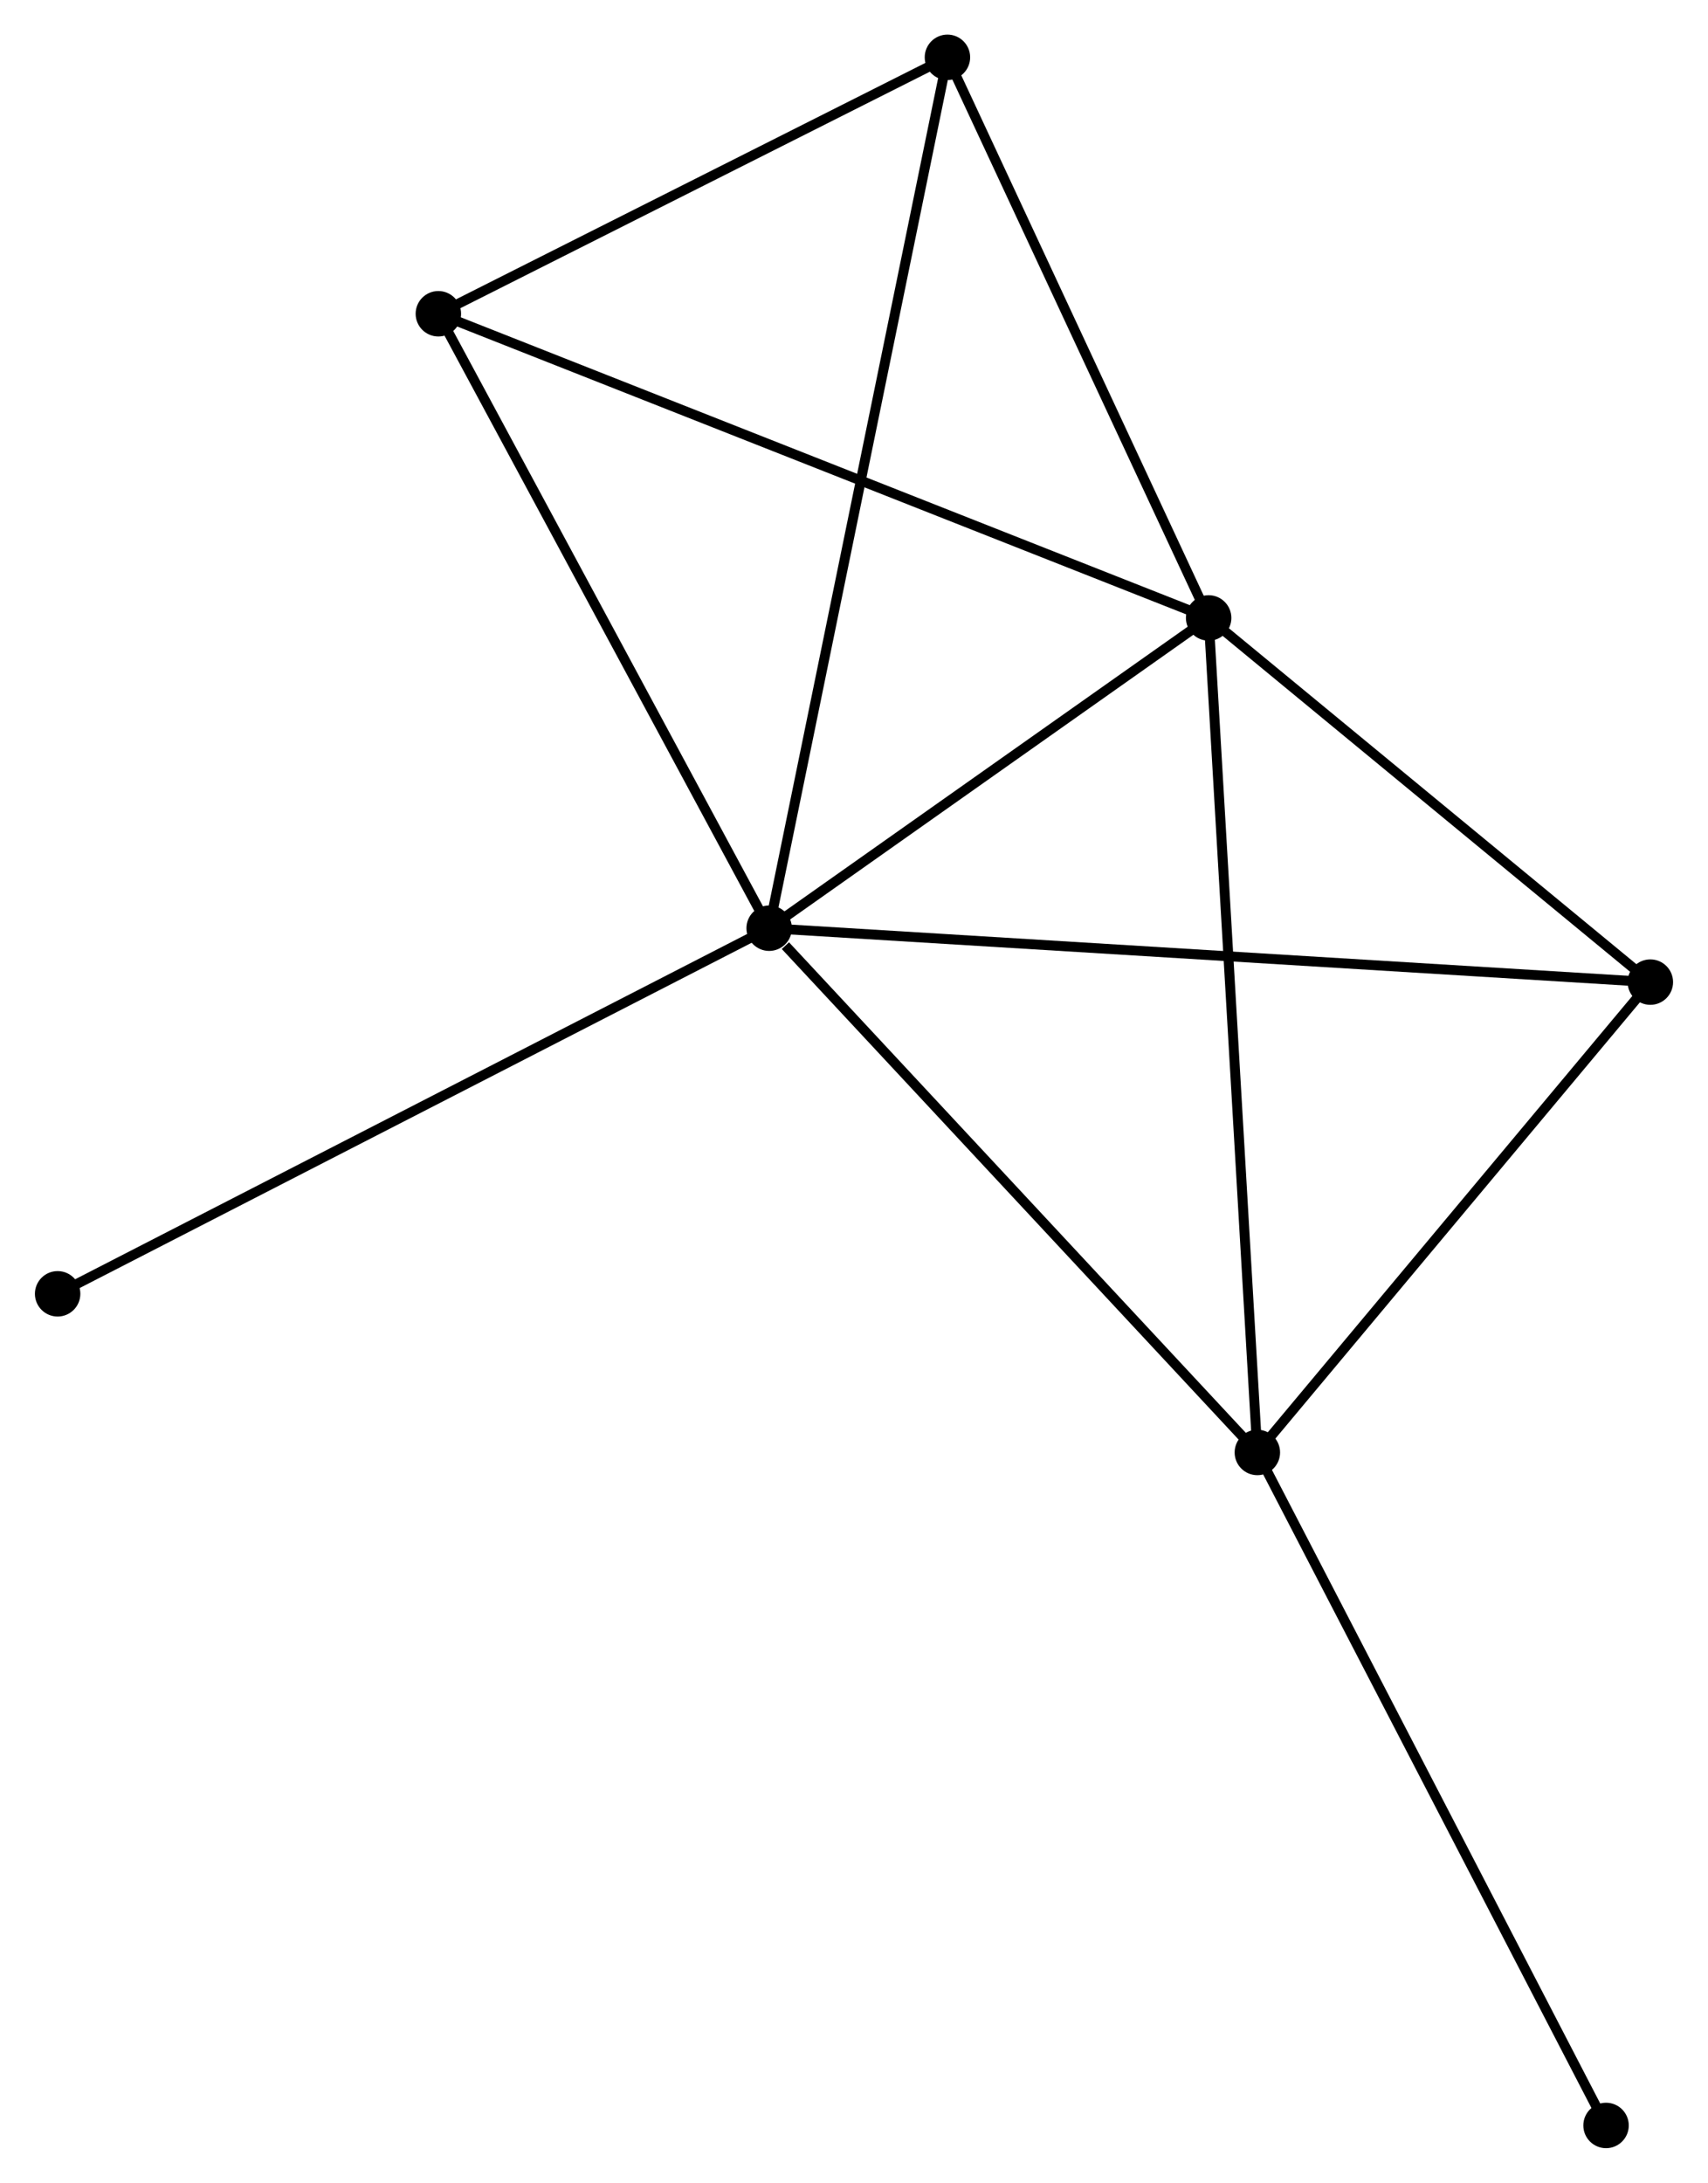 <?xml version="1.0" encoding="UTF-8" standalone="no"?>
<!DOCTYPE svg PUBLIC "-//W3C//DTD SVG 1.1//EN"
 "http://www.w3.org/Graphics/SVG/1.1/DTD/svg11.dtd">
<!-- Generated by graphviz version 2.36.0 (20140111.2315)
 -->
<!-- Title: %3 Pages: 1 -->
<svg width="173pt" height="221pt"
 viewBox="0.00 0.00 172.83 220.87" xmlns="http://www.w3.org/2000/svg" xmlns:xlink="http://www.w3.org/1999/xlink">
<g id="graph0" class="graph" transform="scale(1 1) rotate(0) translate(4 216.872)">
<title>%3</title>
<!-- 0 -->
<g id="node1" class="node"><title>0</title>
<ellipse fill="black" stroke="black" cx="73.827" cy="-122.948" rx="1.8" ry="1.8"/>
</g>
<!-- 1 -->
<g id="node2" class="node"><title>1</title>
<ellipse fill="black" stroke="black" cx="118.315" cy="-154.344" rx="1.8" ry="1.8"/>
</g>
<!-- 0&#45;&#45;1 -->
<g id="edge1" class="edge"><title>0&#45;&#45;1</title>
<path fill="none" stroke="black" d="M75.307,-123.992C82.061,-128.759 109.923,-148.422 116.783,-153.263"/>
</g>
<!-- 2 -->
<g id="node3" class="node"><title>2</title>
<ellipse fill="black" stroke="black" cx="123.246" cy="-69.899" rx="1.8" ry="1.8"/>
</g>
<!-- 0&#45;&#45;2 -->
<g id="edge2" class="edge"><title>0&#45;&#45;2</title>
<path fill="none" stroke="black" d="M75.471,-121.183C83.108,-112.985 115.037,-78.71 121.93,-71.311"/>
</g>
<!-- 3 -->
<g id="node4" class="node"><title>3</title>
<ellipse fill="black" stroke="black" cx="40.34" cy="-185.123" rx="1.8" ry="1.8"/>
</g>
<!-- 0&#45;&#45;3 -->
<g id="edge3" class="edge"><title>0&#45;&#45;3</title>
<path fill="none" stroke="black" d="M72.861,-124.741C67.971,-133.821 45.995,-174.623 41.246,-183.44"/>
</g>
<!-- 4 -->
<g id="node5" class="node"><title>4</title>
<ellipse fill="black" stroke="black" cx="163.028" cy="-117.494" rx="1.8" ry="1.8"/>
</g>
<!-- 0&#45;&#45;4 -->
<g id="edge4" class="edge"><title>0&#45;&#45;4</title>
<path fill="none" stroke="black" d="M75.69,-122.834C87.298,-122.124 149.596,-118.315 161.175,-117.607"/>
</g>
<!-- 5 -->
<g id="node6" class="node"><title>5</title>
<ellipse fill="black" stroke="black" cx="91.873" cy="-211.072" rx="1.8" ry="1.8"/>
</g>
<!-- 0&#45;&#45;5 -->
<g id="edge5" class="edge"><title>0&#45;&#45;5</title>
<path fill="none" stroke="black" d="M74.204,-124.788C76.552,-136.257 89.156,-197.803 91.498,-209.242"/>
</g>
<!-- 6 -->
<g id="node7" class="node"><title>6</title>
<ellipse fill="black" stroke="black" cx="1.8" cy="-85.953" rx="1.8" ry="1.8"/>
</g>
<!-- 0&#45;&#45;6 -->
<g id="edge6" class="edge"><title>0&#45;&#45;6</title>
<path fill="none" stroke="black" d="M72.046,-122.033C62.081,-116.915 13.32,-91.87 3.518,-86.835"/>
</g>
<!-- 1&#45;&#45;2 -->
<g id="edge7" class="edge"><title>1&#45;&#45;2</title>
<path fill="none" stroke="black" d="M118.437,-152.257C119.119,-140.574 122.457,-83.405 123.128,-71.913"/>
</g>
<!-- 1&#45;&#45;3 -->
<g id="edge8" class="edge"><title>1&#45;&#45;3</title>
<path fill="none" stroke="black" d="M116.387,-155.105C105.599,-159.363 52.811,-180.2 42.2,-184.389"/>
</g>
<!-- 1&#45;&#45;4 -->
<g id="edge9" class="edge"><title>1&#45;&#45;4</title>
<path fill="none" stroke="black" d="M119.802,-153.118C126.591,-147.523 154.594,-124.445 161.489,-118.763"/>
</g>
<!-- 1&#45;&#45;5 -->
<g id="edge10" class="edge"><title>1&#45;&#45;5</title>
<path fill="none" stroke="black" d="M117.435,-156.232C113.421,-164.844 96.861,-200.372 92.784,-209.119"/>
</g>
<!-- 2&#45;&#45;4 -->
<g id="edge11" class="edge"><title>2&#45;&#45;4</title>
<path fill="none" stroke="black" d="M124.569,-71.482C130.609,-78.709 155.524,-108.517 161.658,-115.856"/>
</g>
<!-- 7 -->
<g id="node8" class="node"><title>7</title>
<ellipse fill="black" stroke="black" cx="158.544" cy="-1.8" rx="1.8" ry="1.8"/>
</g>
<!-- 2&#45;&#45;7 -->
<g id="edge12" class="edge"><title>2&#45;&#45;7</title>
<path fill="none" stroke="black" d="M124.118,-68.215C128.959,-58.876 152.484,-13.491 157.573,-3.675"/>
</g>
<!-- 3&#45;&#45;5 -->
<g id="edge13" class="edge"><title>3&#45;&#45;5</title>
<path fill="none" stroke="black" d="M42.054,-185.986C49.879,-189.926 82.153,-206.178 90.099,-210.179"/>
</g>
</g>
</svg>
